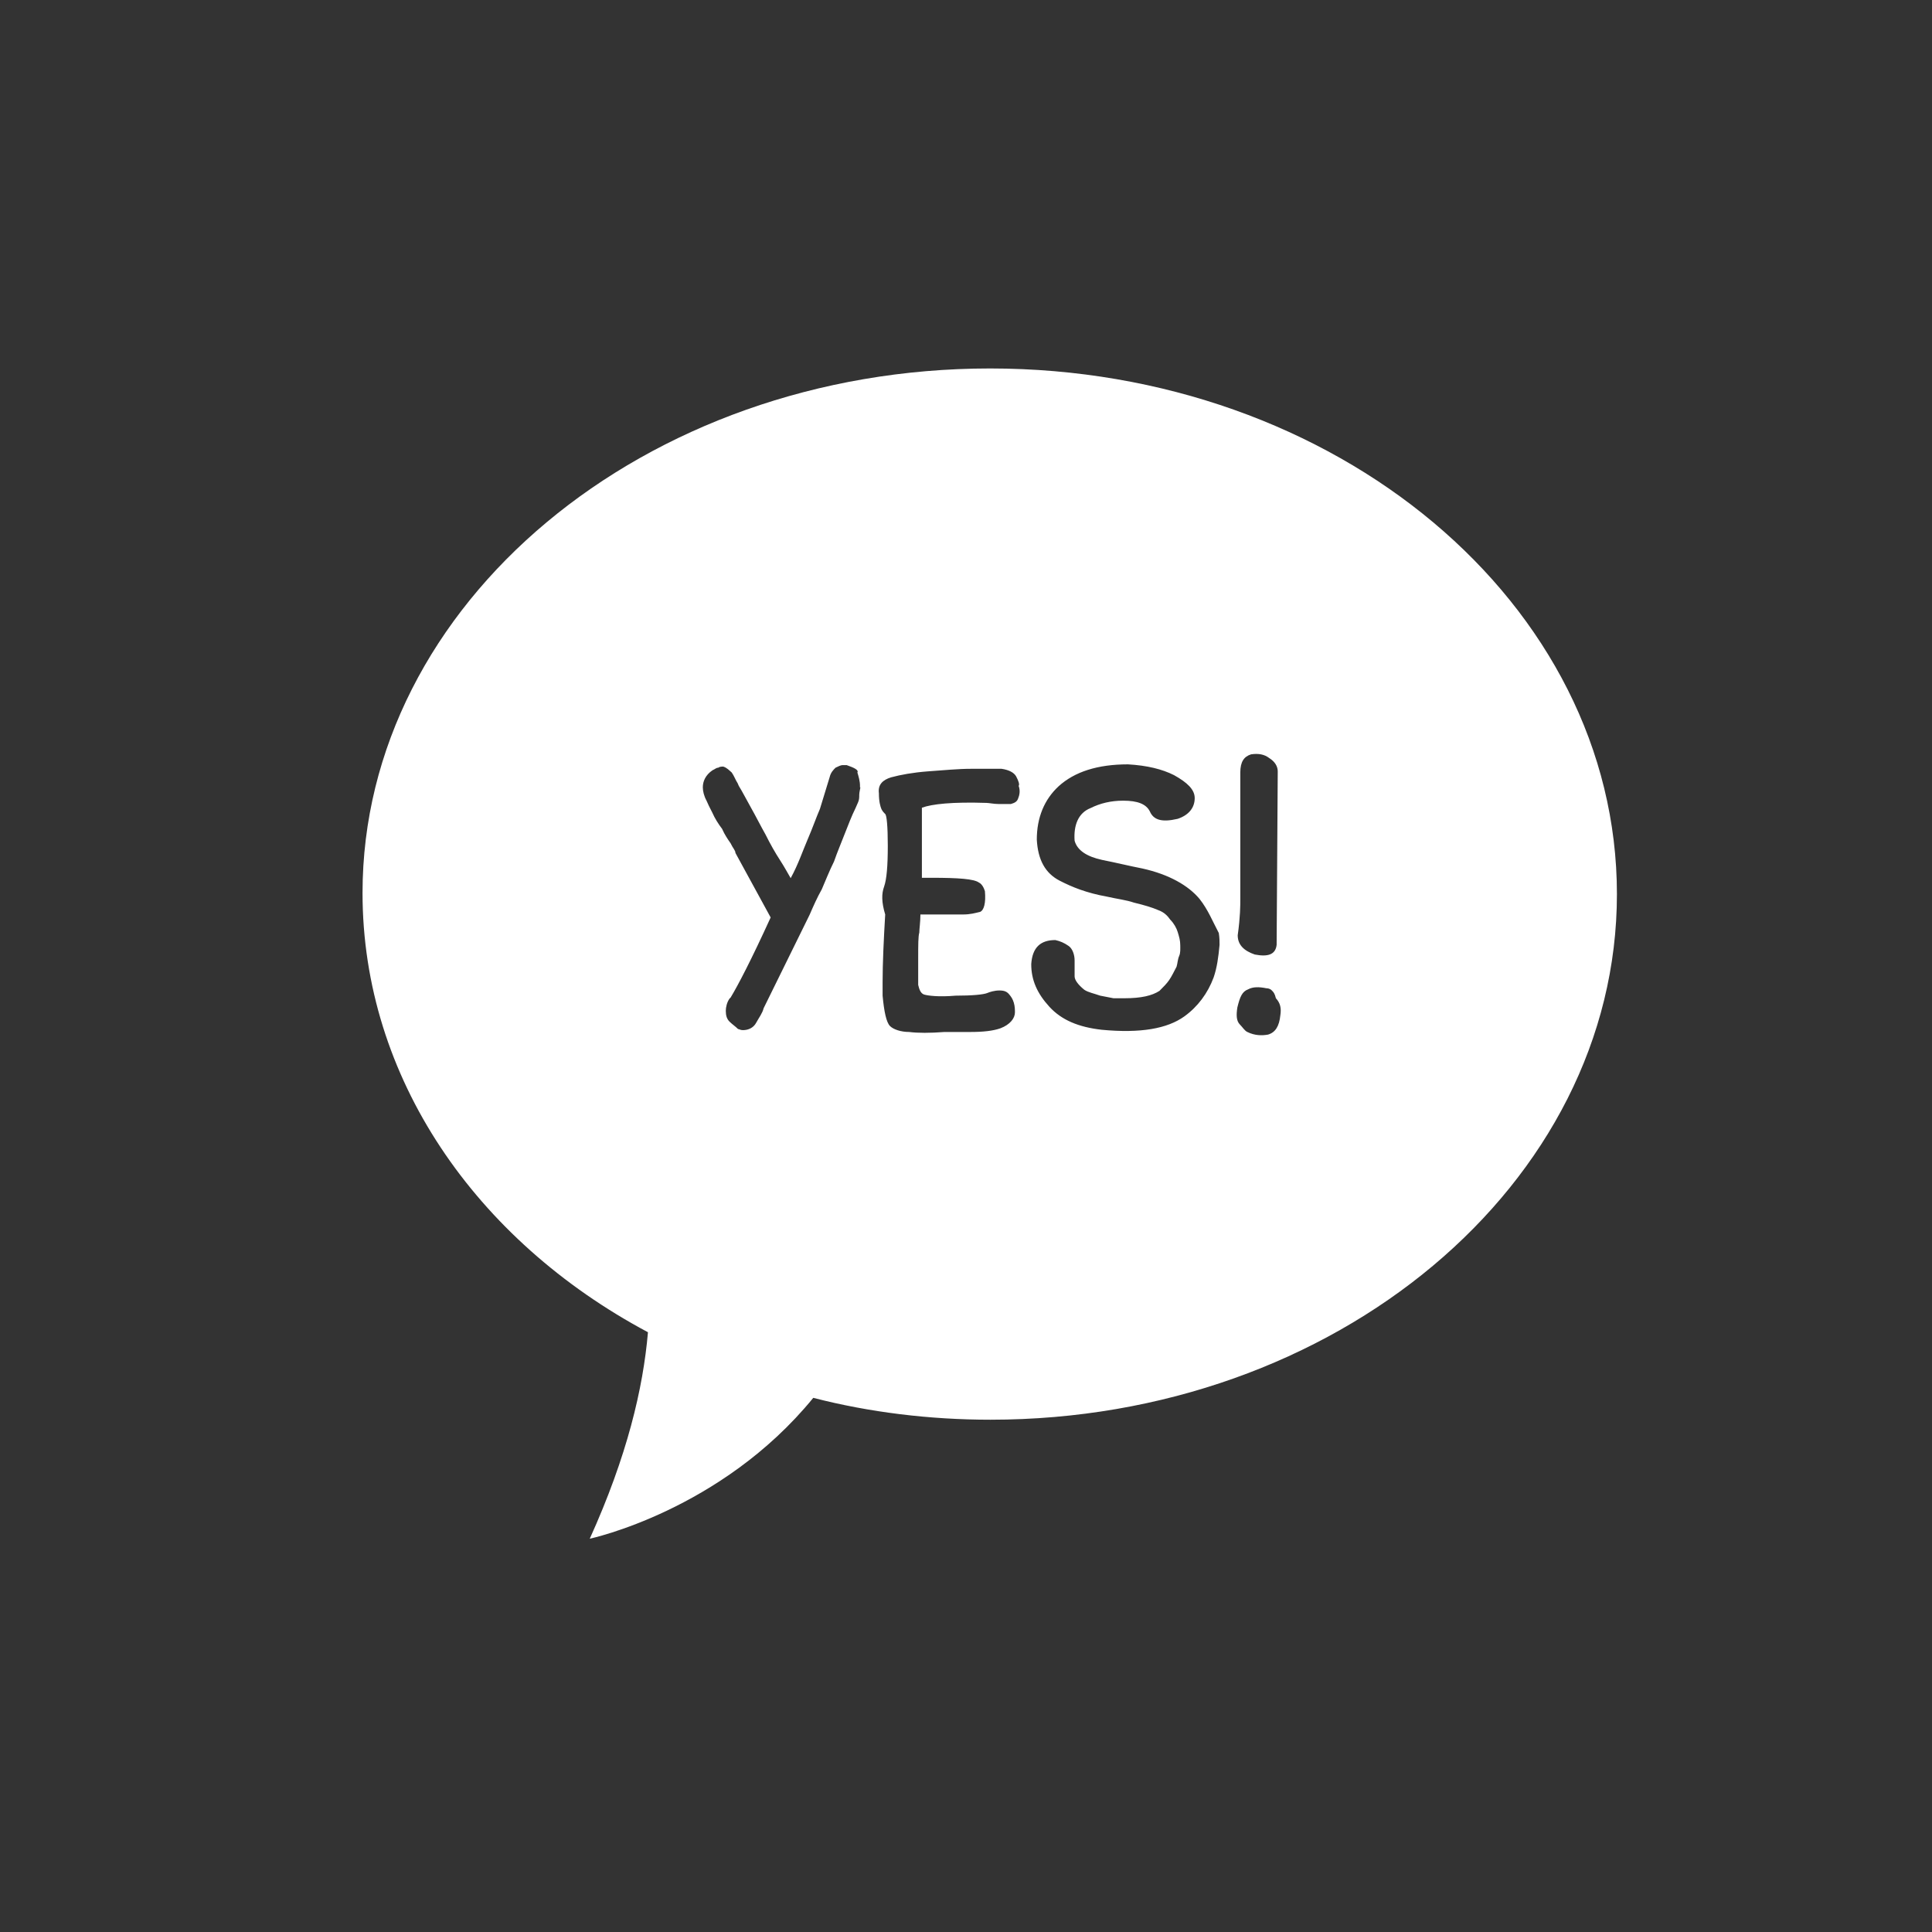 <?xml version="1.0" encoding="utf-8"?>
<!-- Generator: Adobe Illustrator 18.1.1, SVG Export Plug-In . SVG Version: 6.00 Build 0)  -->
<svg version="1.1" id="English" xmlns="http://www.w3.org/2000/svg" xmlns:xlink="http://www.w3.org/1999/xlink" x="0px" y="0px"
	 viewBox="44.6 134.2 521.2 521.2" enable-background="new 44.6 134.2 521.2 521.2" xml:space="preserve">
<rect x="44.6" y="134.2" width="521.2" height="521.2" fill="#333333" stroke="none"/>
<path fill="#FFFFFF" d="M311.7,233.6c-93.3,0-169.3,63.5-169.3,141.5c0,49.8,30.5,93.7,77,118.5c-1.3,15.1-5.6,33.4-15.7,55.7
	c0,0,35.4-7.5,60.3-38c15.1,3.9,31.4,5.9,47.8,5.9c93,0,169-63.5,169-141.8S405.1,233.6,311.7,233.6z M379.2,377v-34.4
	c0-2.9,1-4.3,2.9-4.9c2-0.3,3.6,0,4.9,1c1.6,1,2.3,2.3,2.3,3.6l-0.3,46.8c-0.3,2.6-2.3,3.3-5.9,2.6c-2.9-1-4.6-2.6-4.6-5.2
	C379.2,381.6,379.2,378.3,379.2,377z M276.7,346.6c0,0.3-0.3,1.3-0.3,2c0,0.7,0,1.3-0.3,2l-0.7,1.6c-1,2-2,4.6-2.9,6.9
	c-1,2.6-2,4.9-2.9,7.5c-1.3,2.6-2.3,5.2-3.3,7.5c-1.3,2.3-2.3,4.6-3.3,6.9l-12.4,25.2c-0.3,1.3-1.3,2.6-2,3.9c-0.7,1.3-2,2-3.6,2
	c-0.7,0-1-0.3-1.3-0.3c-0.7-0.7-1.6-1.3-2.3-2s-1-1.6-1-2.9c0-1,0.3-2.3,1-3.3l0.3-0.3c2-3.3,5.6-10.2,10.8-21.6l-9.5-17.4
	c0-0.7-0.7-1.3-1.3-2.6c-0.7-1-1.6-2.3-2.3-3.9c-1-1.3-2-2.9-2.6-4.3c-0.7-1.3-1.3-2.6-1.6-3.3c-0.7-1.3-1-2.6-1-3.6
	c0-1.6,0.7-3.3,2.6-4.6c0.7-0.3,1-0.7,1.6-0.7c0.3-0.3,1-0.3,1.3-0.3c1,0.3,1.6,1,2.3,1.6c0.7,1,1,2,1.6,2.9l0.3,0.7
	c1,1.6,2,3.6,3.3,5.9c1.3,2.3,2.6,4.9,3.9,7.2c1.3,2.6,2.6,4.9,3.9,6.9c1.3,2,2.3,3.9,2.9,4.9c2-3.6,3.3-7.5,4.6-10.5
	s2.3-5.9,3.3-8.2l2.6-8.5c0.3-1.3,1-2,1.6-2.6c0.7-0.3,1.3-0.7,2-0.7c0.3,0,0.7,0,1,0c2,0.7,3.3,1.3,2.9,2c0.3,1,0.7,2.3,0.7,3.6
	V346.6z M319.3,349.5c-0.3,1-1,1.3-2,1.6c-1,0-2,0-3.3,0c-1.3,0-2.6-0.3-3.3-0.3c-9.2-0.3-14.7,0.3-17.4,1.3c0,1,0,2.3,0,3.9
	c0,1.6,0,4.3,0,7.5s0,5.9,0,7.5c1,0,2,0,2.6,0c7.2,0,11.5,0.3,12.8,1.3c0.7,0.3,1.3,1.3,1.6,2.3c0.3,3.3-0.3,5.2-1.3,5.6
	c-1.3,0.3-2.6,0.7-4.6,0.7c-2,0-3.9,0-5.9,0c-2,0-3.9,0-5.6,0c0,2-0.3,3.9-0.3,4.9c-0.3,1-0.3,3.3-0.3,6.9c0,3.6,0,5.9,0,7.2
	c0.3,1.3,0.7,2.3,1.6,2.6c1,0.3,3.9,0.7,8.5,0.3c4.6,0,7.5-0.3,8.5-0.7c0.7-0.3,2-0.7,3.3-0.7c1.3,0,2,0.3,2.6,1s1,1.3,1.3,2.3
	c0.3,1,0.3,2,0.3,2.6c0,1.6-1.3,3.3-3.9,4.3c-2,0.7-4.6,1-8.2,1c-0.7,0-2.6,0-6.9,0c-3.9,0.3-7.2,0.3-9.5,0c-2.3,0-4.3-0.7-5.2-1.6
	c-1-1-1.6-3.9-2-8.2v-3.6c0-5.2,0.3-11.5,0.7-18.3c-1-3.3-1-5.6-0.3-7.5c0.7-2,1-5.6,1-11.1c0-5.2-0.3-8.2-0.7-8.5
	c-0.3-0.3-0.7-0.7-1-1.3c-0.3-0.7-0.7-2-0.7-4.3c-0.3-2.3,1-3.6,3.3-4.3c2.6-0.7,5.9-1.3,9.8-1.6c4.3-0.3,8.2-0.7,11.8-0.7
	c3.6,0,6.5,0,8.2,0c2,0.3,3.3,1,3.9,2c0.7,1.3,1,2.3,0.7,2.6C319.9,347.5,319.6,348.8,319.3,349.5z M373.6,389.1
	c-0.3,3.3-0.7,6.2-1.6,8.8c-1.6,4.3-4.3,7.9-7.9,10.5c-4.6,3.3-11.8,4.6-22.3,3.6c-6.2-0.7-10.8-2.6-14.1-6.2s-4.9-7.2-4.9-11.5
	c0.3-4.6,2.6-6.5,6.5-6.5c1.3,0.3,2.3,0.7,3.6,1.6c1,0.7,1.6,2.3,1.6,3.9c0,2,0,3.3,0,4.3c0,1,1,2.3,2.6,3.6c1,0.7,2.6,1,4.3,1.6
	l3.6,0.7c0.7,0,1.3,0,1.6,0c0.3,0,0.7,0,1.3,0c4.6,0,7.5-0.7,9.5-2c1-1,2-2,2.6-2.9c0.7-1,1.3-2.3,2-3.6c0.3-1,0.3-2,0.7-2.9
	s0.3-2,0.3-2.9c0-1.3-0.3-2.3-0.7-3.6c-0.3-1-1-2.3-2-3.3c-0.7-1-1.6-2-3.3-2.6c-1.6-0.7-3.6-1.3-6.5-2c-2-0.7-4.6-1-7.2-1.6
	c-5.6-1-9.5-2.6-12.8-4.3c-3.9-2-5.9-5.6-6.2-11.1c0-5.9,2-10.8,5.9-14.4c4.3-3.9,10.5-5.9,18.7-5.9c5.2,0.3,9.2,1.3,12.4,2.9
	c3.6,2,5.6,3.9,5.6,6.2c0,2.6-1.6,4.6-4.6,5.6c-4.3,1-6.5,0.3-7.5-2c-1-2-3.3-2.9-7.2-2.9c-3.3,0-6.2,0.7-8.8,2
	c-3.3,1.3-4.6,4.6-4.3,8.8c0.7,2.6,3.3,4.3,7.5,5.2c3.6,0.7,7.2,1.6,10.8,2.3c7.2,1.6,12.4,4.6,15.4,8.2c2.3,2.9,3.6,6.2,5.2,9.2
	C373.6,387.2,373.6,388.1,373.6,389.1z M390,408.1c-0.3,2.9-1.3,4.6-3.3,5.2c-1.6,0.3-3.6,0.3-5.6-0.7c-0.7-0.3-1.3-1.3-2-2
	c-1-1-1-2.6-0.7-4.6c0.7-2.9,1.3-4.3,2.9-4.9c1.3-0.7,2.9-0.7,4.9-0.3c0.7,0,1.3,0.3,1.6,0.7c0.3,0.3,0.7,0.7,1,2
	C390,404.8,390.3,406.2,390,408.1z"/>
<g>
	<g>
		<path fill="none" d="M305.2,134.2c-143.9,0-260.6,116.7-260.6,260.6s116.7,260.6,260.6,260.6s260.6-116.7,260.6-260.6
			S449.1,134.2,305.2,134.2z"/>
	</g>
</g>
</svg>
